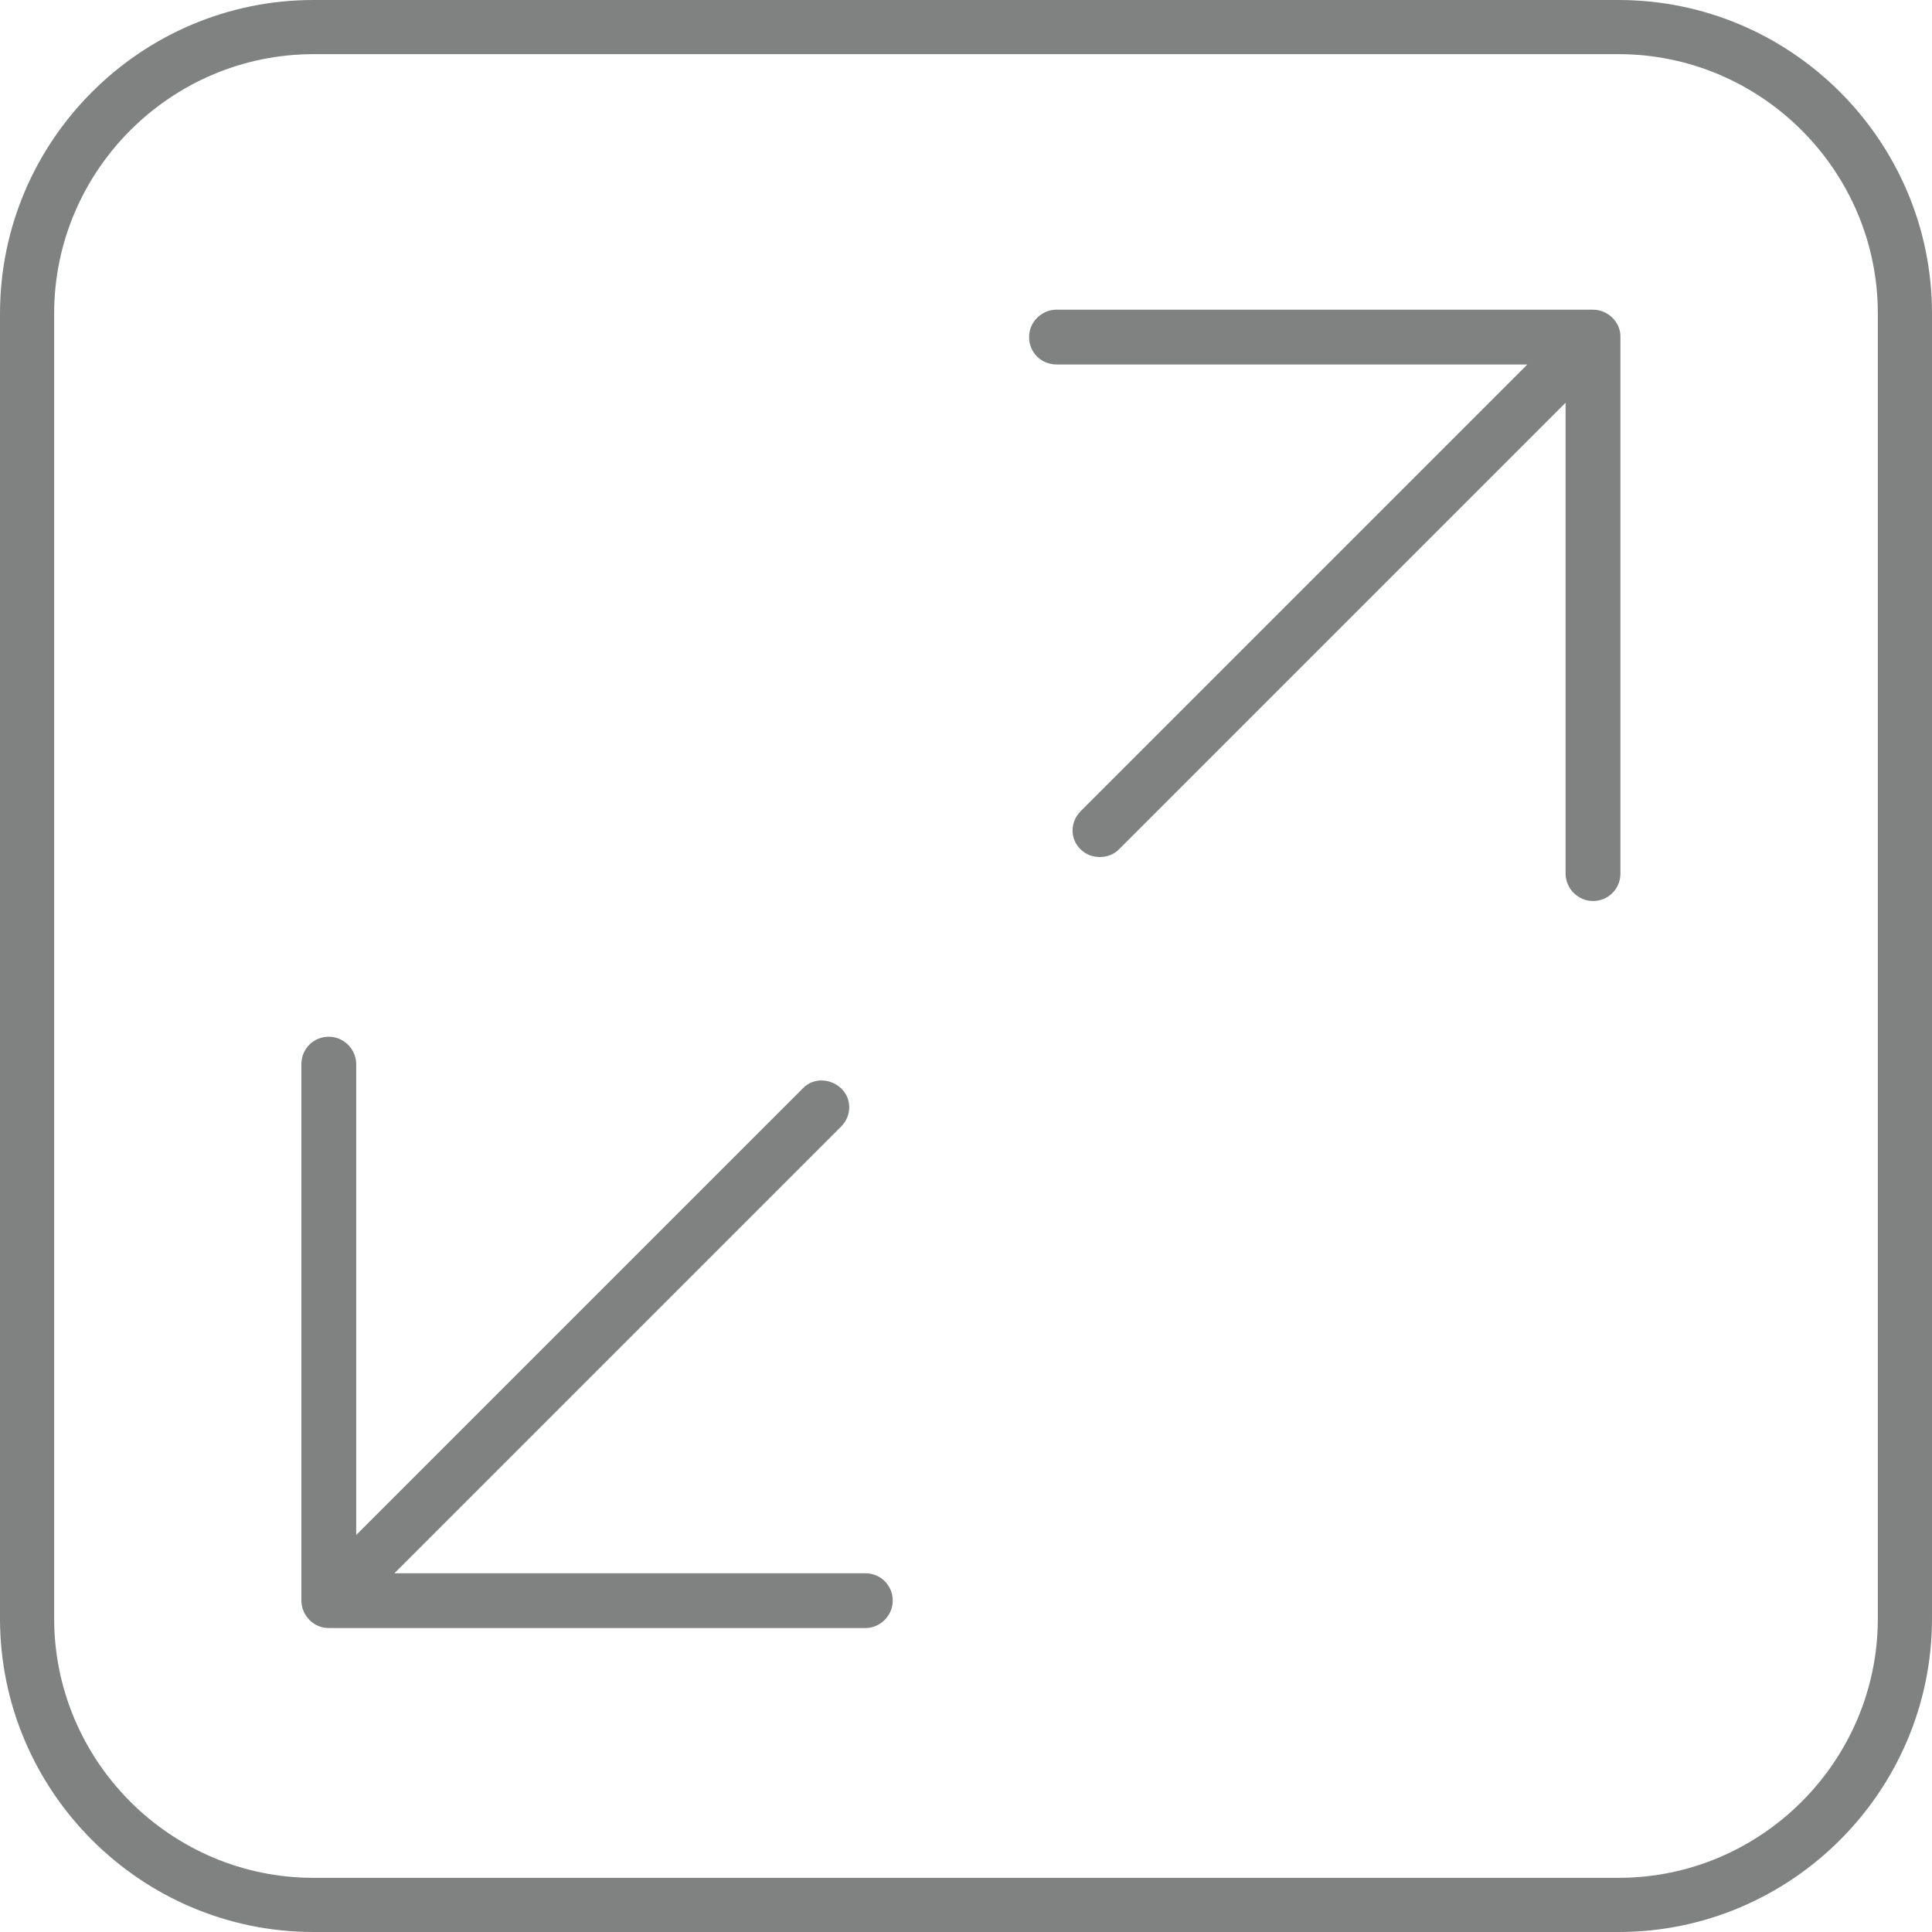 <?xml version="1.0" encoding="utf-8"?>
<!-- Generator: Adobe Illustrator 25.0.1, SVG Export Plug-In . SVG Version: 6.00 Build 0)  -->
<svg version="1.1" id="Capa_1" xmlns="http://www.w3.org/2000/svg" xmlns:xlink="http://www.w3.org/1999/xlink" x="0px" y="0px"
	 viewBox="0 0 30.32 30.32" style="enable-background:new 0 0 30.32 30.32;" xml:space="preserve">
<style type="text/css">
	.st0{fill:#808181;}
</style>
<g>
	<path class="st0" d="M25.4,0H4.92C2.21,0,0,2.21,0,4.92V25.4c0,2.71,2.21,4.92,4.92,4.92H25.4c2.71,0,4.92-2.21,4.92-4.92V4.92
		C30.32,2.21,28.11,0,25.4,0z M29.47,25.4c0,2.24-1.83,4.07-4.07,4.07H4.92c-2.24,0-4.07-1.83-4.07-4.07V4.92
		c0-2.24,1.83-4.07,4.07-4.07H25.4c2.24,0,4.07,1.83,4.07,4.07V25.4z"/>
	<path class="st0" d="M25,4.86h-8.42c-0.23,0-0.43,0.19-0.43,0.43s0.19,0.43,0.43,0.43h7.39l-7.01,7.01c-0.17,0.17-0.17,0.44,0,0.6
		c0.08,0.08,0.19,0.12,0.3,0.12s0.22-0.04,0.3-0.12l7.01-7.01v7.39c0,0.23,0.19,0.43,0.43,0.43s0.43-0.19,0.43-0.43V5.28
		C25.43,5.05,25.23,4.86,25,4.86z"/>
	<path class="st0" d="M13.58,24.69H6.19l7.01-7.01c0.17-0.17,0.17-0.44,0-0.6s-0.44-0.17-0.6,0l-7.01,7.01V16.7
		c0-0.23-0.19-0.43-0.43-0.43s-0.43,0.19-0.43,0.43v8.42c0,0.23,0.19,0.43,0.43,0.43h8.42c0.23,0,0.43-0.19,0.43-0.43
		S13.82,24.69,13.58,24.69z"/>
</g>
</svg>

